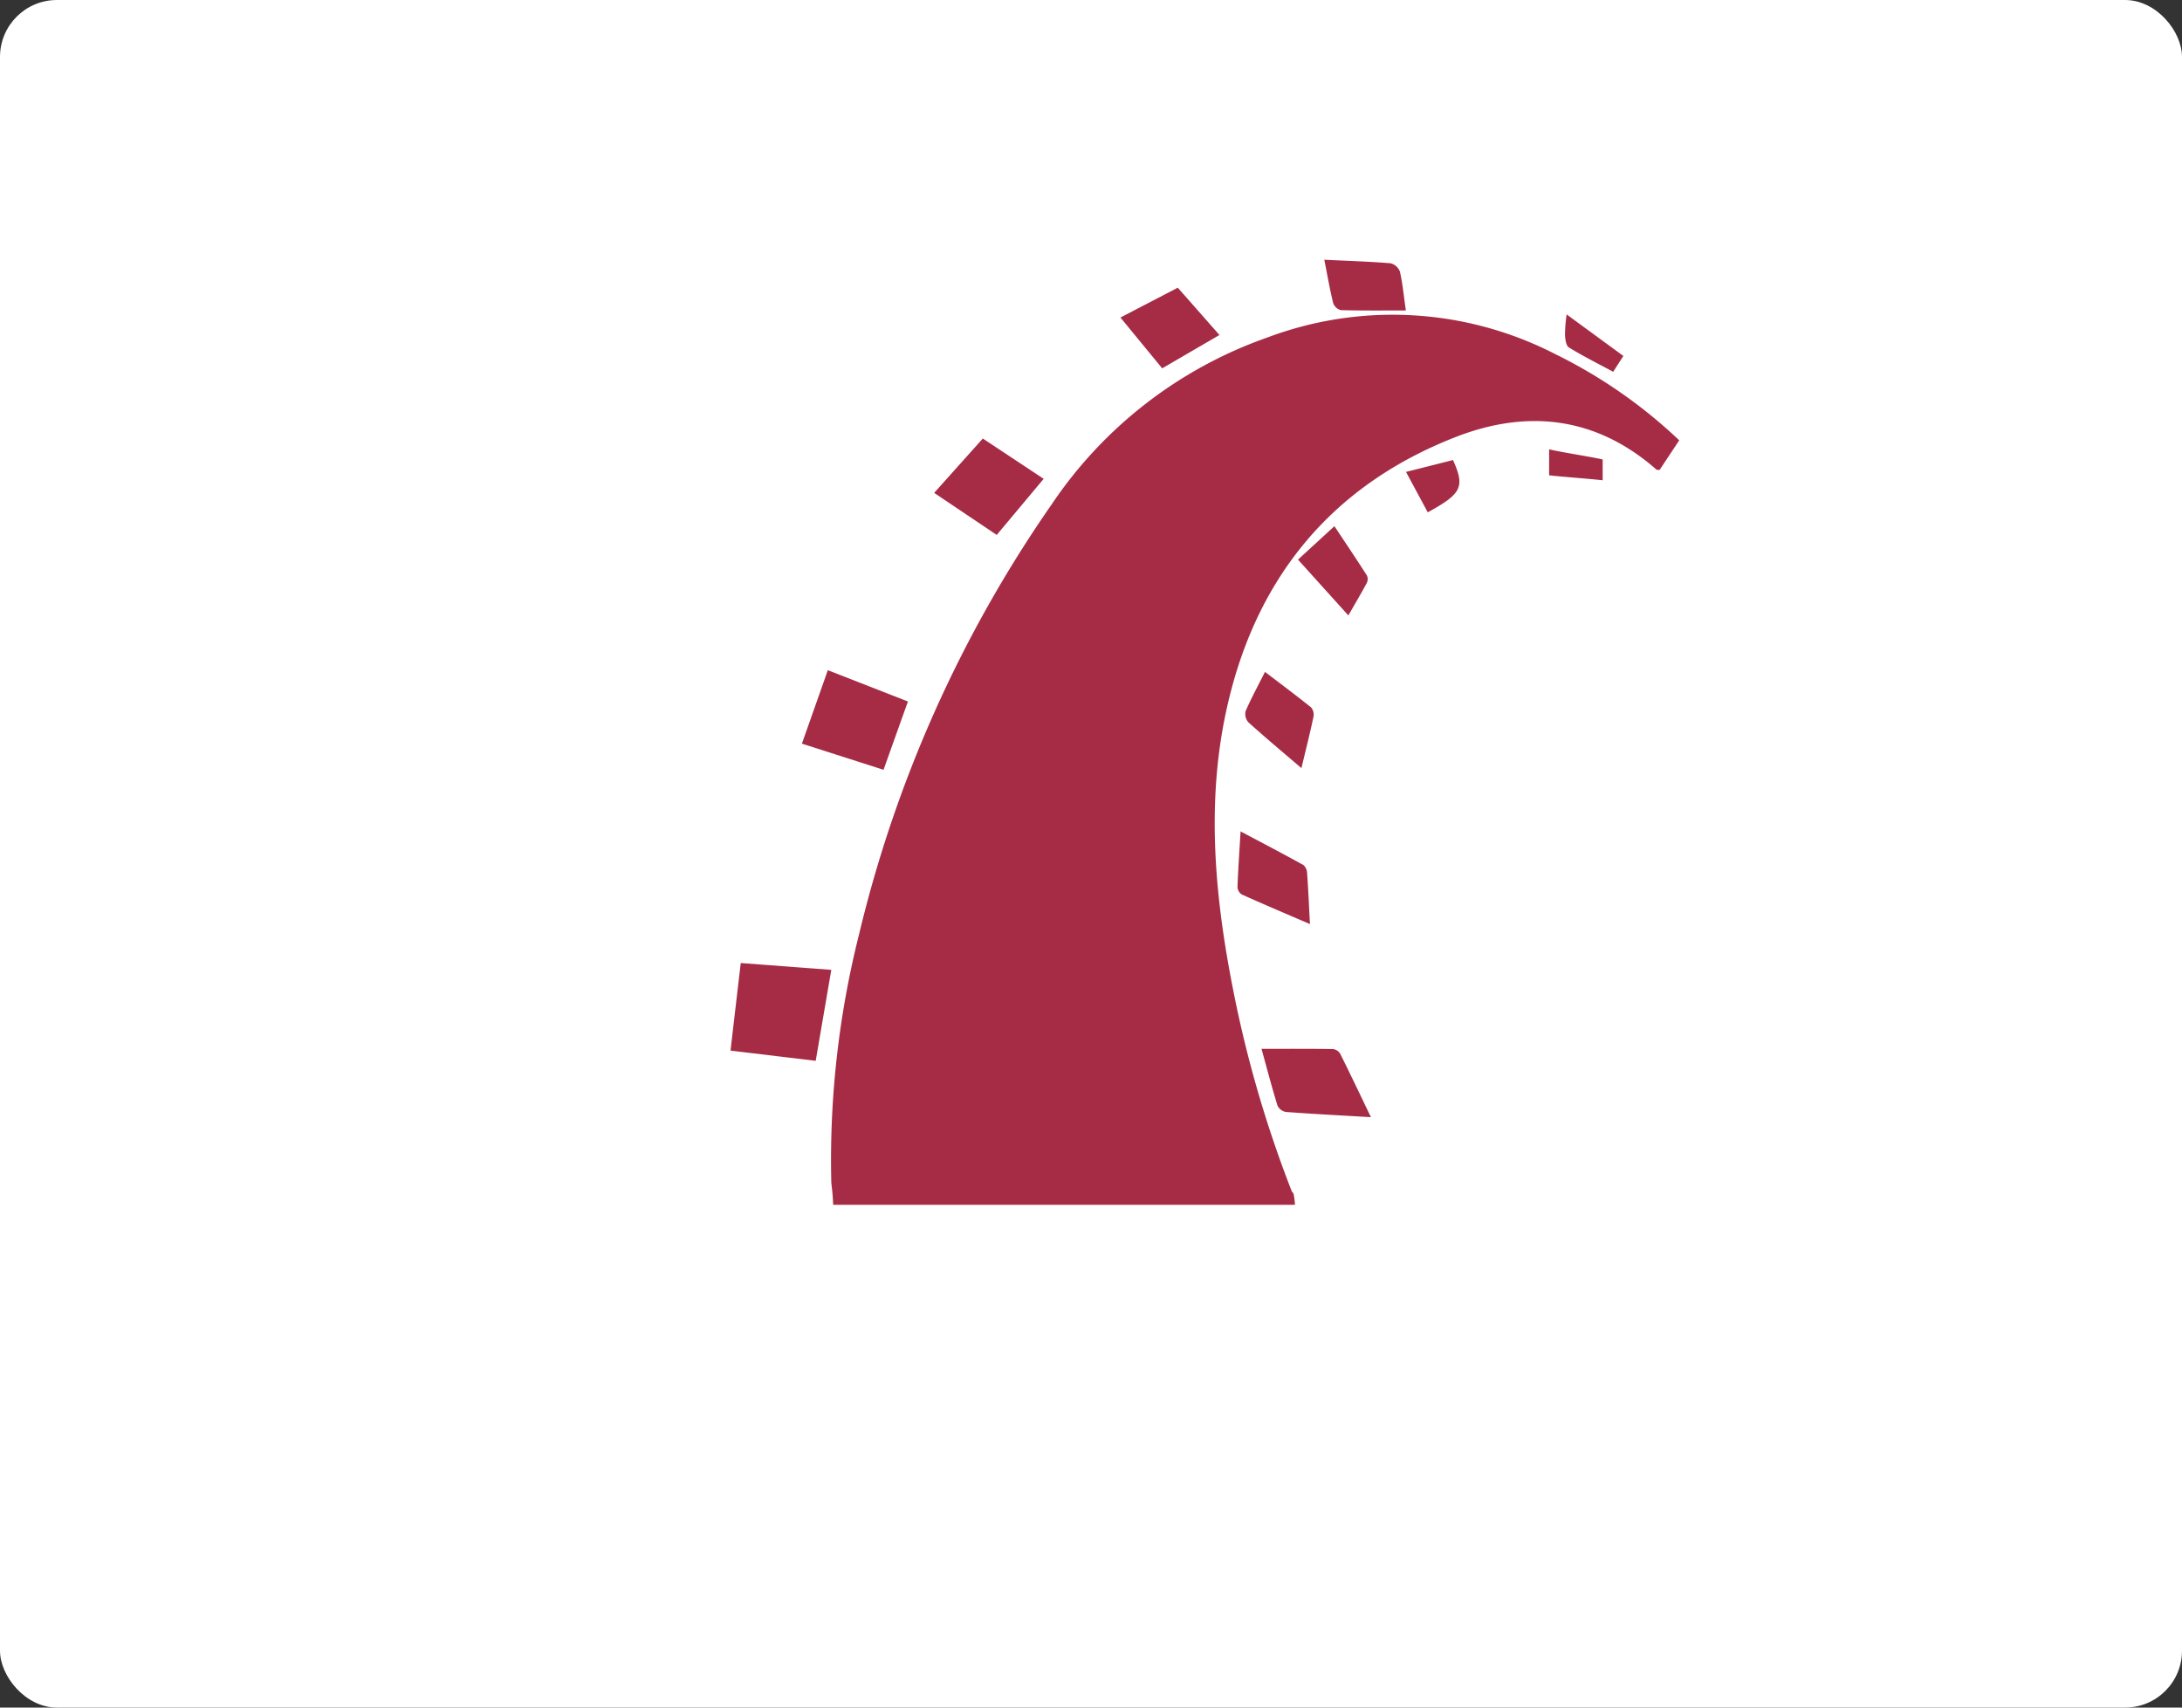 <svg xmlns="http://www.w3.org/2000/svg" width="230" height="180" viewBox="0 0 230 180">
  <rect x="0" y="0" width="230" height="180" fill="#333333" stroke="none"/>
  <g id="グループ_37" data-name="グループ 37" transform="translate(-698 -3720)">
    <rect id="長方形_18" data-name="長方形 18" width="230" height="180" rx="6" transform="translate(698 3720)" fill="#fff"/>
    <path id="rails_plain_logo_icon_146376" d="M88.835,12.361a37.506,37.506,0,0,0-30.247-1.7A45.57,45.57,0,0,0,35.88,28.209,133.927,133.927,0,0,0,15.546,73.58a97.477,97.477,0,0,0-2.928,25.986c.028.7.133.906.2,2.519H61.5c-.14-1.613-.231-1.142-.352-1.449a124.074,124.074,0,0,1-5.99-20.32c-2.014-9.879-3.069-19.942-.989-29.912,2.912-13.961,10.87-24.035,24.287-29.259,7.6-2.957,14.813-2.116,21.139,3.437.058.051.177.02.332.045L102,21.5a52.639,52.639,0,0,0-13.161-9.134ZM3.077,76.6C2.706,79.761,2.359,82.723,2,85.832l8.977,1.077,1.644-9.591L3.077,76.6ZM20.7,49.03l-8.444-3.3L9.524,53.473l8.605,2.758C19,53.787,19.819,51.488,20.7,49.03ZM60.549,92.3c2.883.215,5.771.362,8.954.548-1.156-2.4-2.182-4.575-3.257-6.721a1.059,1.059,0,0,0-.785-.462c-2.446-.035-4.893-.02-7.492-.02.585,2.119,1.094,4.075,1.69,6A1.22,1.22,0,0,0,60.549,92.3ZM35.008,25.559l-6.415-4.248-5.128,5.73,6.595,4.432ZM55.438,68.6a.992.992,0,0,0,.45.773c2.31,1.039,4.645,2.028,7.187,3.123-.106-2.01-.177-3.689-.3-5.366a1.2,1.2,0,0,0-.387-.86c-2.122-1.174-4.273-2.3-6.625-3.544-.128,2.149-.259,4.009-.327,5.873Zm-1.9-58.2L49.145,5.412,43.1,8.555l4.4,5.358,6.04-3.517Zm2.754,39.656a1.313,1.313,0,0,0,.3,1.174c1.754,1.582,3.568,3.1,5.585,4.823.462-1.935.9-3.66,1.267-5.4a1.2,1.2,0,0,0-.24-.992c-1.569-1.265-3.189-2.47-4.868-3.751C57.6,47.373,56.882,48.686,56.291,50.052ZM66.331,7.777c2.242.06,4.486.034,6.854.034-.236-1.648-.349-2.9-.631-4.106a1.418,1.418,0,0,0-.99-.869c-2.247-.182-4.5-.252-6.976-.37.33,1.664.581,3.13.937,4.571a1.174,1.174,0,0,0,.806.741Zm2.73,28.769a.936.936,0,0,0,.023-.791c-1.1-1.723-2.246-3.42-3.43-5.205l-3.839,3.526,5.308,5.882C67.836,38.716,68.473,37.644,69.06,36.546ZM73.2,24.831l2.293,4.259c3.588-1.966,3.931-2.677,2.661-5.511L73.2,24.831ZM90.368,11.708c1.493.921,3.069,1.706,4.671,2.568l1.073-1.669c-1.953-1.428-3.839-2.81-5.978-4.376a16.193,16.193,0,0,0-.177,2.127c.026.469.1,1.161.411,1.35ZM88.285,25.191c1.613.175,4.032.342,5.645.519V23.517c-1.613-.353-4.032-.7-5.645-1.067Z" transform="translate(773.004 3744.915)" fill="#a62c46" fill-rule="evenodd"/>
  </g>
</svg>
